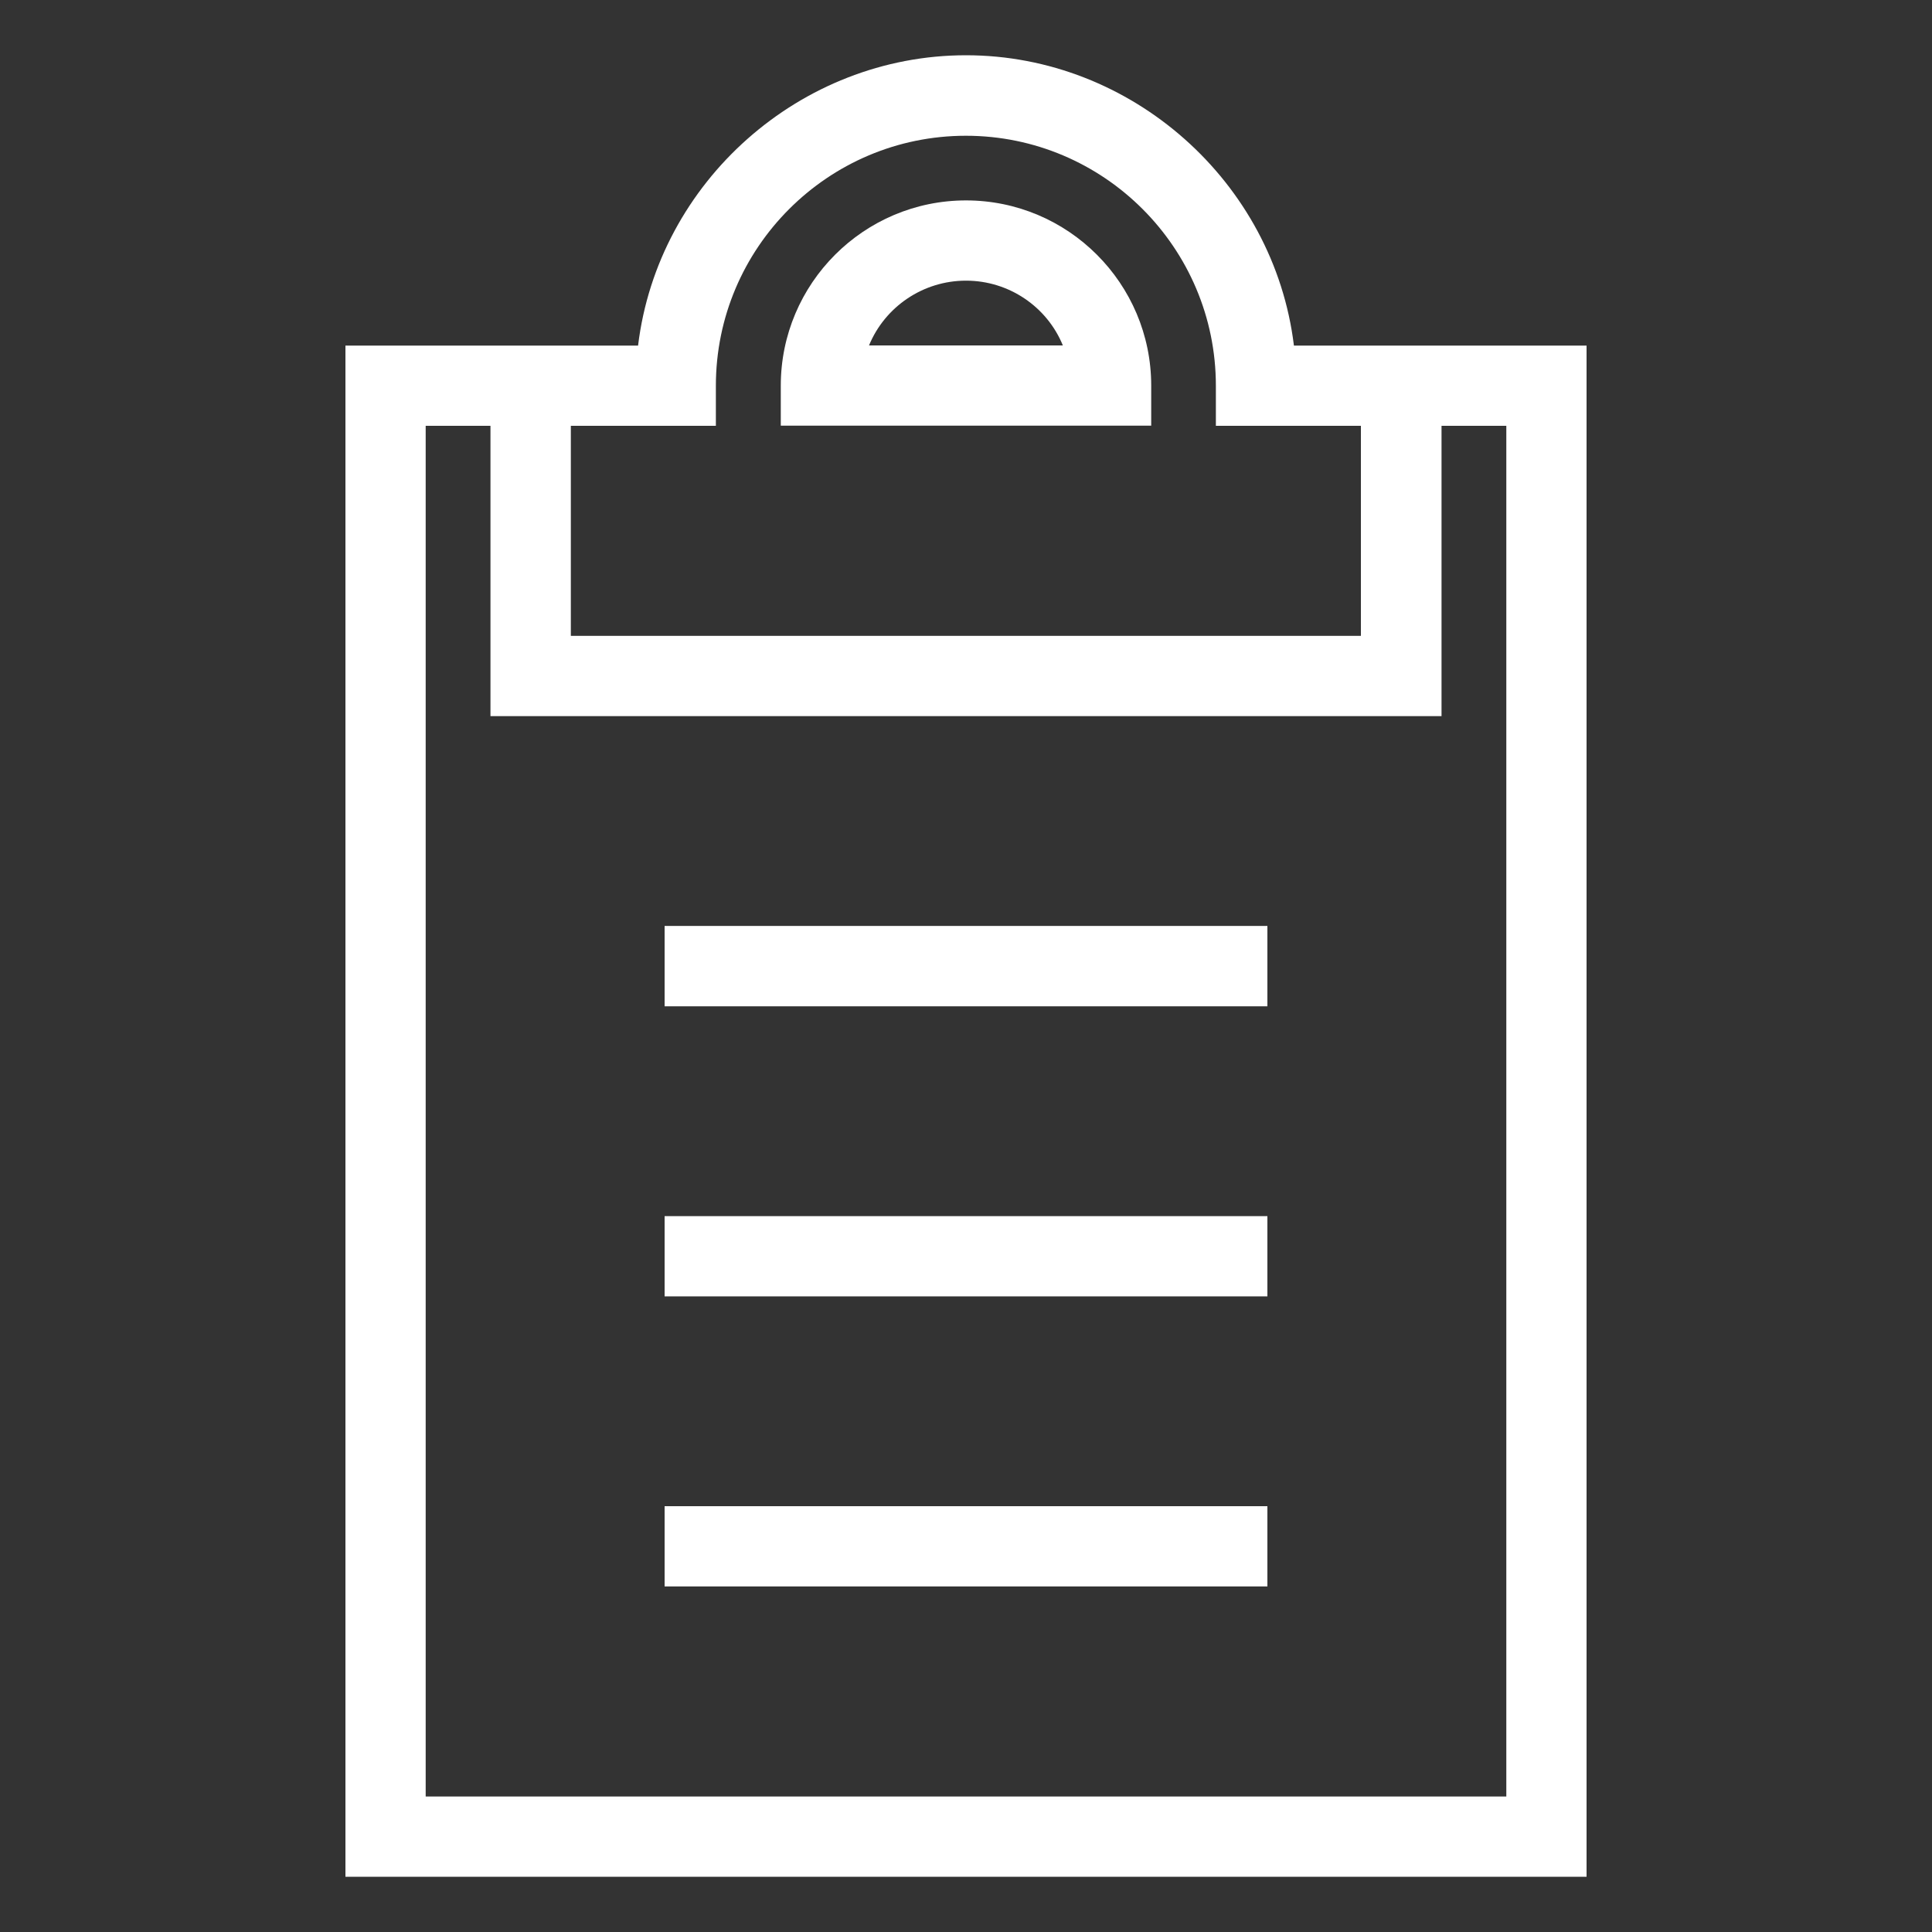<?xml version="1.0" encoding="utf-8"?>
<!-- Generator: Adobe Illustrator 27.9.0, SVG Export Plug-In . SVG Version: 6.00 Build 0)  -->
<svg version="1.1" xmlns="http://www.w3.org/2000/svg" xmlns:xlink="http://www.w3.org/1999/xlink" x="0px" y="0px"
	 viewBox="0 0 150 150" style="enable-background:new 0 0 150 150;" xml:space="preserve">
<rect x="0" y="0" width="150" height="150" fill="#333333" stroke="none"/>
<style type="text/css">
	.st0{display:none;}
	.st1{display:inline;}
	.st2{fill:none;stroke:#FFFFFF;stroke-width:4.461;stroke-linecap:round;stroke-linejoin:round;stroke-miterlimit:22.926;}
	.st3{fill:none;stroke:#FFFFFF;stroke-width:4.78;stroke-linecap:round;stroke-linejoin:round;stroke-miterlimit:22.926;}
	.st4{fill:none;stroke:#FFFFFF;stroke-width:4.416;stroke-linecap:round;stroke-linejoin:round;stroke-miterlimit:22.926;}
	.st5{fill:#990000;}
	.st6{fill:#FFFFFF;}
	.st7{fill:#00843D;}
	.st8{fill:#006296;}
</style>
<g id="white_icons" class="st0">
</g>
<g id="green_icons">
</g>
<g id="blue_icons">
	<g>
		<g>
			<path class="st6" d="M100.46,26.83C98.91,14.13,87.87,4.29,75,4.29s-23.92,9.83-25.46,22.54H26.82v118.88h96.36V26.83H100.46z
				 M44.32,33.06h11.26v-3.11c0-10.71,8.71-19.41,19.41-19.41c10.71,0,19.41,8.71,19.41,19.41v3.11h11.26v16.31H44.32V33.06z
				 M116.95,139.48h-83.9V33.06h5.03v22.54h73.84V33.06h5.03V139.48z"/>
		</g>
		<g>
			<rect x="51.6" y="71.89" class="st6" width="46.8" height="6.24"/>
		</g>
		<g>
			<rect x="51.6" y="94.42" class="st6" width="46.8" height="6.23"/>
		</g>
		<g>
			<rect x="51.6" y="116.94" class="st6" width="46.8" height="6.23"/>
		</g>
		<g>
			<path class="st6" d="M75,15.56c-7.93,0-14.38,6.45-14.38,14.38v3.11h28.76v-3.11C89.38,22.01,82.93,15.56,75,15.56z M75,21.79
				c3.33,0,6.29,2.02,7.52,5.03H67.47C68.71,23.81,71.67,21.79,75,21.79z"/>
		</g>
	</g>
</g>
</svg>
